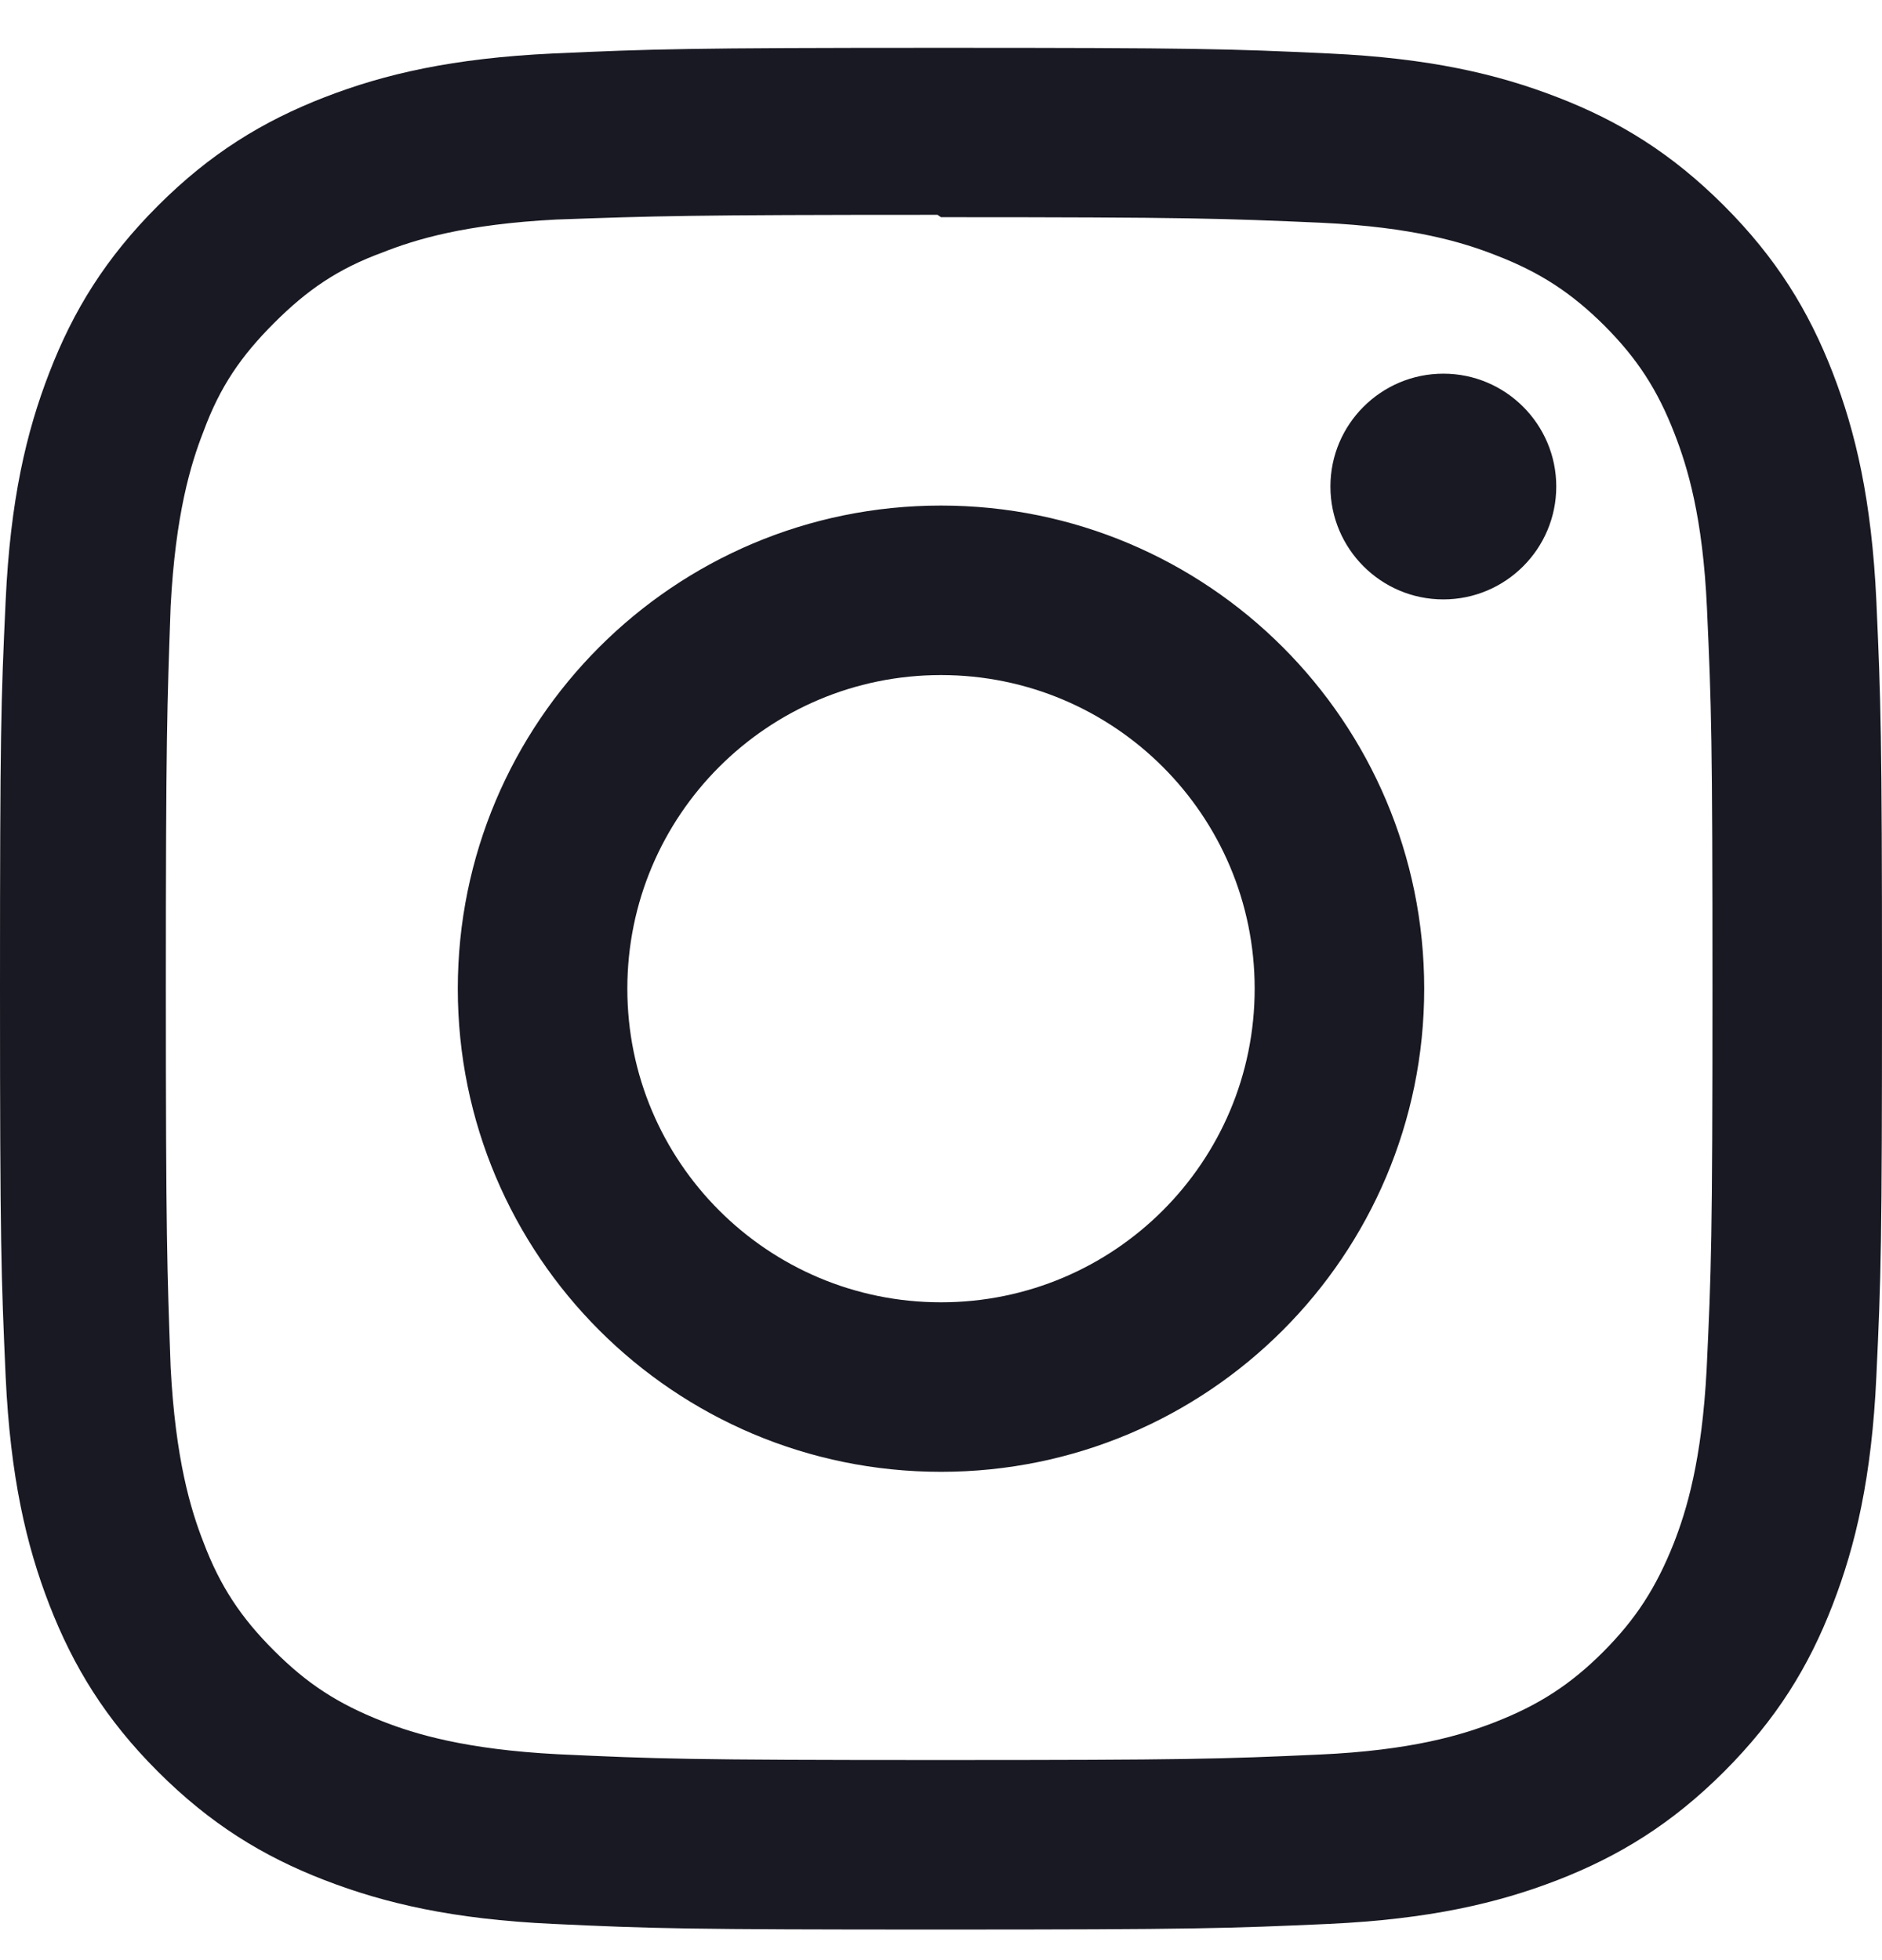 <svg width="24" height="25" viewBox="0 0 24 25" fill="none" xmlns="http://www.w3.org/2000/svg">
<g clip-path="url(#clip0_1676_8541)">
<path d="M12 0.61C8.74 0.61 8.333 0.625 7.053 0.682C5.775 0.742 4.905 0.943 4.14 1.24C3.351 1.546 2.681 1.957 2.014 2.624C1.347 3.291 0.935 3.96 0.63 4.75C0.333 5.515 0.131 6.385 0.072 7.663C0.012 8.943 0 9.35 0 12.61C0 15.87 0.015 16.277 0.072 17.557C0.132 18.834 0.333 19.705 0.63 20.47C0.936 21.258 1.347 21.929 2.014 22.596C2.681 23.262 3.35 23.675 4.14 23.98C4.906 24.276 5.776 24.479 7.053 24.538C8.333 24.598 8.74 24.61 12 24.61C15.26 24.61 15.667 24.595 16.947 24.538C18.224 24.478 19.095 24.276 19.86 23.98C20.648 23.674 21.319 23.262 21.986 22.596C22.652 21.929 23.065 21.261 23.37 20.47C23.666 19.705 23.869 18.834 23.928 17.557C23.988 16.277 24 15.87 24 12.61C24 9.35 23.985 8.943 23.928 7.663C23.868 6.386 23.666 5.514 23.37 4.75C23.064 3.961 22.652 3.291 21.986 2.624C21.319 1.957 20.651 1.545 19.86 1.24C19.095 0.943 18.224 0.741 16.947 0.682C15.667 0.622 15.26 0.61 12 0.61ZM12 2.77C15.203 2.77 15.585 2.786 16.85 2.841C18.02 2.896 18.655 3.09 19.077 3.256C19.639 3.473 20.037 3.733 20.459 4.152C20.878 4.572 21.138 4.971 21.355 5.533C21.519 5.955 21.715 6.59 21.768 7.76C21.825 9.026 21.838 9.406 21.838 12.61C21.838 15.814 21.823 16.195 21.764 17.46C21.703 18.63 21.508 19.265 21.343 19.687C21.119 20.249 20.864 20.647 20.444 21.069C20.025 21.488 19.62 21.748 19.064 21.965C18.644 22.129 17.999 22.325 16.829 22.378C15.555 22.435 15.18 22.448 11.97 22.448C8.759 22.448 8.384 22.433 7.111 22.374C5.94 22.313 5.295 22.118 4.875 21.953C4.306 21.729 3.915 21.474 3.496 21.054C3.075 20.635 2.806 20.23 2.596 19.674C2.431 19.254 2.237 18.609 2.176 17.439C2.131 16.179 2.115 15.79 2.115 12.595C2.115 9.399 2.131 9.009 2.176 7.734C2.237 6.564 2.431 5.92 2.596 5.5C2.806 4.93 3.075 4.54 3.496 4.119C3.915 3.7 4.306 3.43 4.875 3.221C5.295 3.055 5.926 2.86 7.096 2.8C8.371 2.755 8.746 2.74 11.955 2.74L12 2.77ZM12 6.448C8.595 6.448 5.838 9.208 5.838 12.61C5.838 16.015 8.598 18.772 12 18.772C15.405 18.772 18.162 16.012 18.162 12.61C18.162 9.205 15.402 6.448 12 6.448ZM12 16.61C9.79 16.61 8 14.82 8 12.61C8 10.4 9.79 8.61 12 8.61C14.21 8.61 16 10.4 16 12.61C16 14.82 14.21 16.61 12 16.61ZM19.846 6.205C19.846 7 19.2 7.645 18.406 7.645C17.611 7.645 16.966 6.999 16.966 6.205C16.966 5.411 17.612 4.766 18.406 4.766C19.199 4.765 19.846 5.411 19.846 6.205Z" fill="#191923"/>
</g>
<defs>
<clipPath id="clip0_1676_8541">
<rect width="24" height="24" fill="white" transform="translate(0 0.61)"/>
</clipPath>
</defs>
</svg>
